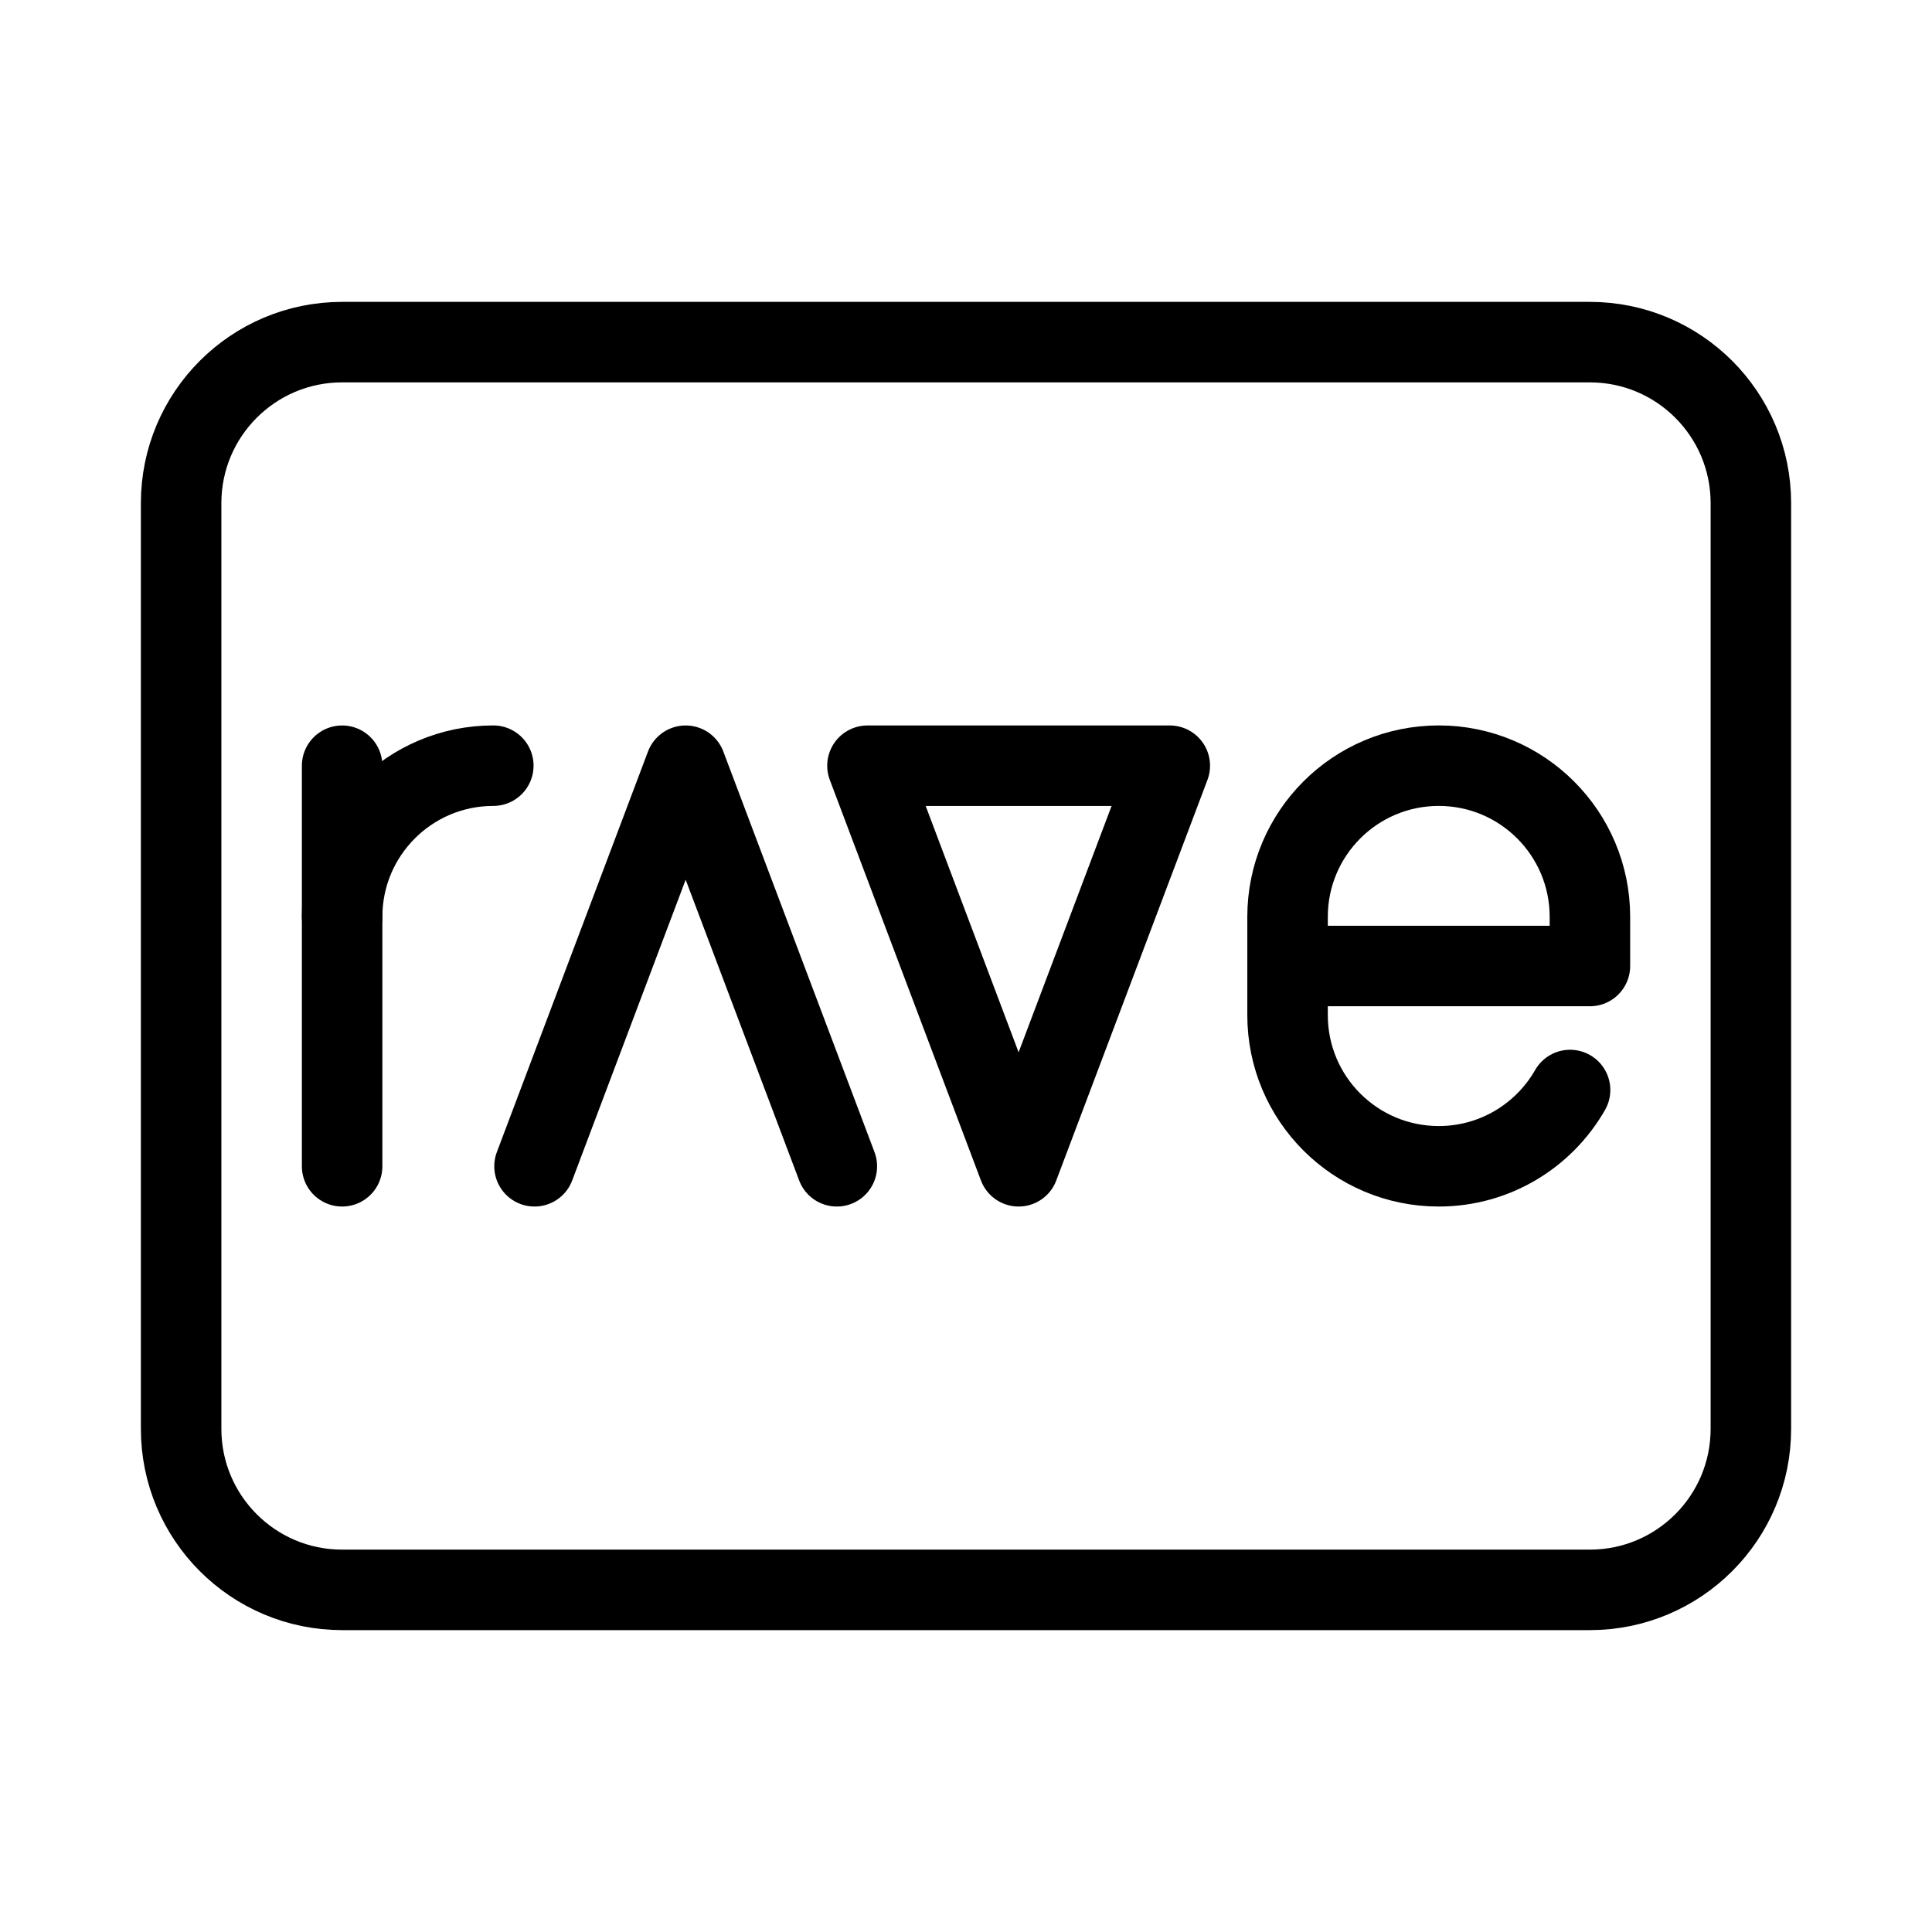 <?xml version="1.0" encoding="UTF-8"?><svg id="a" xmlns="http://www.w3.org/2000/svg" viewBox="0 0 48 48"><defs><style>.c{stroke-width:2px;fill:none;stroke:#000;stroke-linecap:round;stroke-linejoin:round;}</style></defs><polyline class="c" points="20.791 28.976 17.035 19.024 13.28 28.976"/><polygon class="c" points="29.063 19.024 25.307 28.976 21.552 19.024 29.063 19.024"/><path class="c" d="M8.5,22.779c0-2.074,1.681-3.756,3.756-3.756h0"/><line class="c" x1="8.5" y1="19.024" x2="8.5" y2="28.976"/><path class="c" d="M39.008,27.081c-.647,1.132-1.866,1.895-3.263,1.895h0c-2.074,0-3.756-1.681-3.756-3.756v-2.441c0-2.074,1.681-3.756,3.756-3.756h0c2.074,0,3.756,1.681,3.756,3.756v1.221s-7.511,0-7.511,0"/><path id="b" class="c" d="M43.5,35.5V12.5c0-2.209-1.791-4-4-4H8.5c-2.209,0-4,1.791-4,4v23c0,2.209,1.791,4,4,4h31c2.209,0,4-1.791,4-4Z"/></svg>
